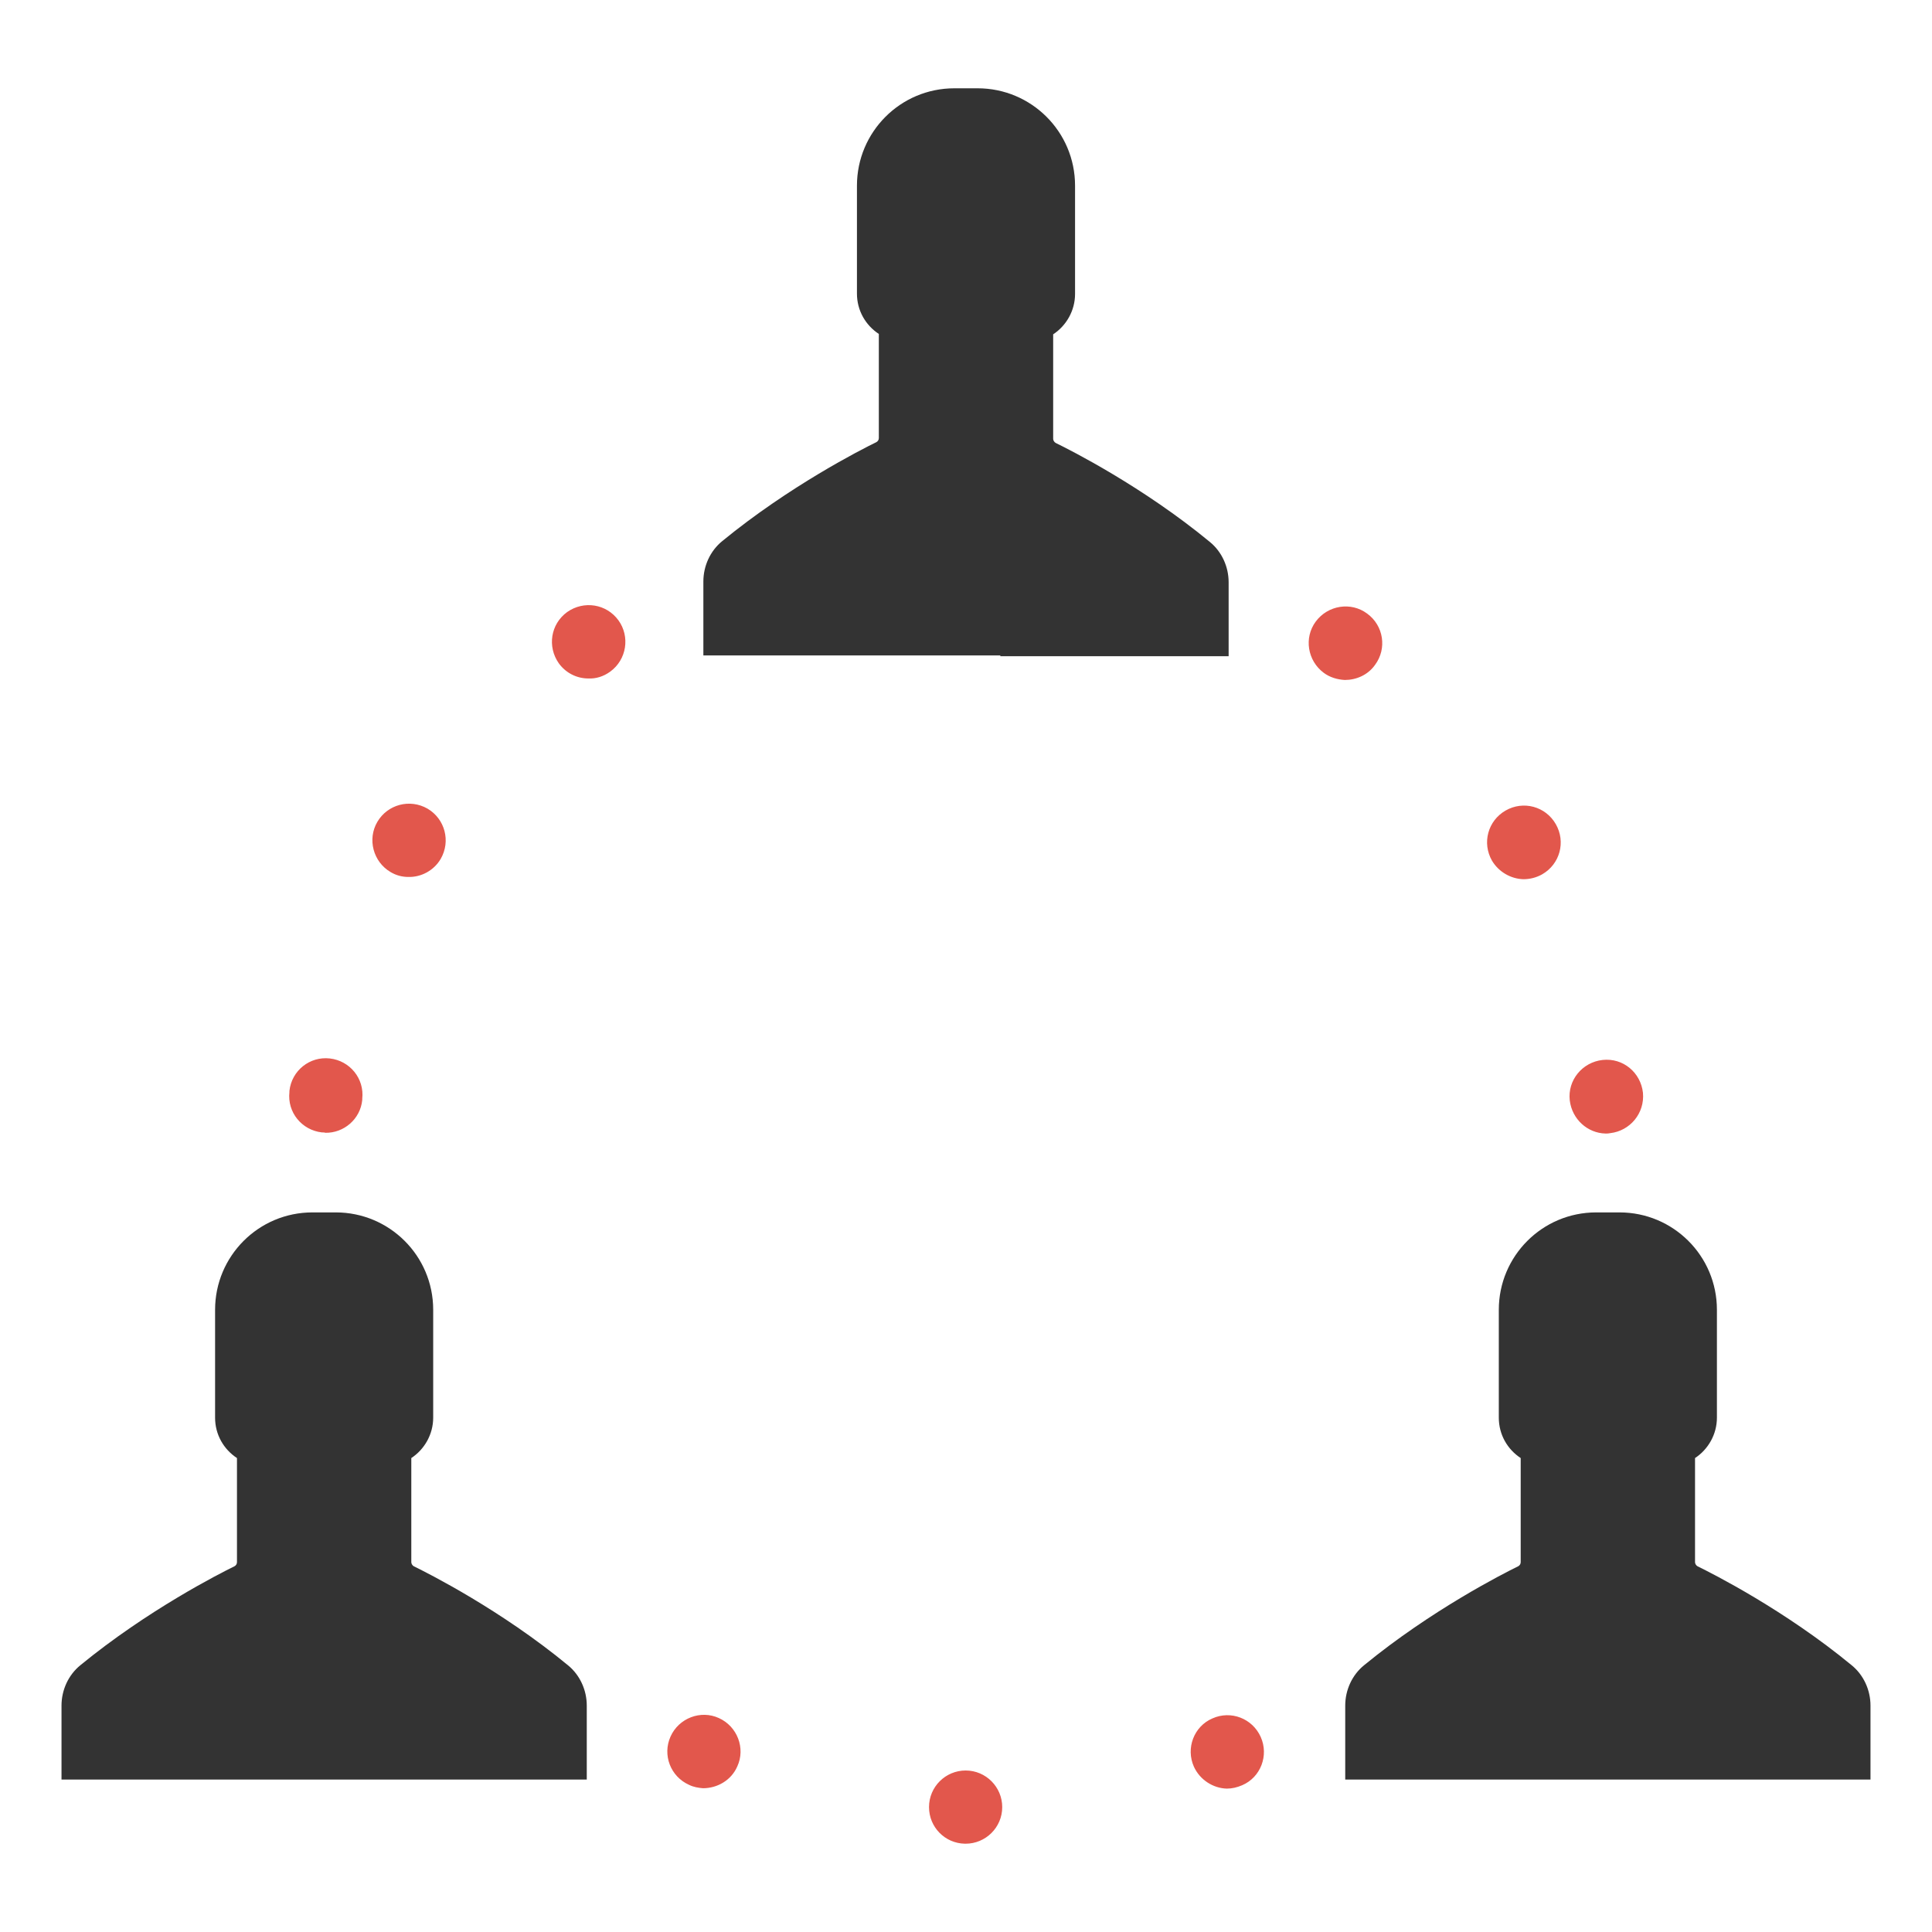 <?xml version="1.0" encoding="utf-8"?>
<!-- Generator: Adobe Illustrator 18.0.0, SVG Export Plug-In . SVG Version: 6.00 Build 0)  -->
<!DOCTYPE svg PUBLIC "-//W3C//DTD SVG 1.1//EN" "http://www.w3.org/Graphics/SVG/1.1/DTD/svg11.dtd">
<svg version="1.1" id="Layer_1" xmlns="http://www.w3.org/2000/svg" xmlns:xlink="http://www.w3.org/1999/xlink" x="0px" y="0px"
	 viewBox="0 0 512 512" enable-background="new 0 0 512 512" xml:space="preserve">
<g>
	<g>
		<path fill="#E2574C" d="M246.2,478.9c0-5.4,4.4-9.7,9.7-9.7l0,0c5.4,0,9.7,4.4,9.7,9.7l0,0c0,5.4-4.4,9.7-9.7,9.7l0,0
			c0,0-0.1,0-0.2,0l0,0C250.4,488.5,246.2,484.2,246.2,478.9z M182.6,473c-4.9-2.2-7.1-7.9-4.9-12.8l0,0c2.2-4.9,8-7.1,12.8-4.9l0,0
			c4.9,2.2,7.1,8,4.9,12.8l0,0c-1.6,3.7-5.3,5.8-9.1,5.8l0,0C185.1,473.8,183.8,473.6,182.6,473z M316.4,468.2
			c-2.2-4.9,0-10.7,4.9-12.8l0,0c4.9-2.2,10.6,0,12.8,4.9l0,0c2.2,4.9,0,10.7-4.9,12.8l0,0c-1.4,0.6-2.7,0.9-4.1,0.9l0,0
			C321.5,473.9,318,471.7,316.4,468.2z M85.3,300.1c-5.3-0.6-9.2-5.3-8.6-10.7l0,0c0,0,0-0.1,0-0.1l0,0c0-0.1,0-0.1,0-0.2l0,0
			c0,0,0,0,0,0l0,0c0.6-5.4,5.4-9.2,10.7-8.6l0,0c5.3,0.6,9.2,5.3,8.6,10.7l0,0c0,0.1,0,0.1,0,0.2l0,0c0,0,0,0.1,0,0.1l0,0
			c-0.5,5.1-4.9,8.8-9.8,8.7l0,0C86,300.1,85.7,300.1,85.3,300.1z M416,291.6c-0.6-5.3,3.3-10.1,8.7-10.7l0,0
			c5.4-0.6,10.1,3.3,10.7,8.7l0,0c0.5,5.4-3.4,10.1-8.7,10.7l0,0c-0.4,0.1-0.8,0.1-1.2,0.1l0,0C420.7,300.3,416.6,296.6,416,291.6z
			 M103.5,231.1c-4.6-2.7-6.2-8.7-3.5-13.3l0,0c2.7-4.6,8.6-6.2,13.3-3.5l0,0c4.6,2.7,6.2,8.6,3.5,13.3l0,0
			c-1.8,3.1-5.2,4.9-8.6,4.8l0,0C106.6,232.4,105,232,103.5,231.1z M395.4,228.1L395.4,228.1c-2.7-4.7-1.1-10.6,3.6-13.3l0,0
			c4.7-2.7,10.6-1.1,13.3,3.6l0,0c2.7,4.7,1.1,10.6-3.6,13.3l0,0c-1.6,0.9-3.3,1.3-5,1.3l0,0C400.4,232.9,397.2,231.1,395.4,228.1z
			 M148.1,175.8c-3.1-4.4-2.2-10.4,2.2-13.6l0,0c4.4-3.1,10.4-2.2,13.6,2.2l0,0c3.1,4.3,2.2,10.4-2.2,13.6l0,0
			c-1.8,1.3-3.8,1.9-5.8,1.8l0,0C152.9,179.8,150,178.4,148.1,175.8z M350.8,178.3c-4.3-3.2-5.3-9.3-2.1-13.6l0,0
			c3.2-4.3,9.3-5.3,13.6-2.1l0,0c4.4,3.2,5.3,9.3,2.1,13.6l0,0c-1.9,2.7-5,4-8,4l0,0C354.4,180.1,352.4,179.5,350.8,178.3z"/>
	</g>
	<path fill="#333333" d="M265.1,173.9h60.5v-19.6c0-4.1-1.8-8.1-5-10.7c-17.7-14.6-36.9-24.3-40.8-26.2c-0.4-0.2-0.7-0.7-0.7-1.1
		V88.6c3.5-2.3,5.8-6.3,5.8-10.7V49.2c0-14.3-11.6-25.8-25.8-25.8H256h-3.1c-14.3,0-25.8,11.6-25.8,25.8v28.6
		c0,4.5,2.3,8.4,5.8,10.7v27.6c0,0.5-0.3,0.9-0.7,1.1c-3.9,1.9-23,11.6-40.8,26.2c-3.2,2.6-5,6.6-5,10.7v19.6h60.5H265.1z"/>
	<path fill="#333333" d="M435.2,471.6h60.5v-19.6c0-4.1-1.8-8.1-5-10.7c-17.7-14.6-36.9-24.3-40.8-26.2c-0.4-0.2-0.7-0.7-0.7-1.1
		v-27.6c3.5-2.3,5.8-6.3,5.8-10.7v-28.6c0-14.3-11.6-25.8-25.8-25.8h-3.1H423c-14.3,0-25.8,11.6-25.8,25.8v28.6
		c0,4.5,2.3,8.4,5.8,10.7v27.6c0,0.5-0.3,0.9-0.7,1.1c-3.9,1.9-23,11.6-40.8,26.2c-3.2,2.6-5,6.6-5,10.7v19.6H417H435.2z"/>
	<path fill="#333333" d="M95,471.6h60.5v-19.6c0-4.1-1.8-8.1-5-10.7c-17.7-14.6-36.9-24.3-40.8-26.2c-0.4-0.2-0.7-0.7-0.7-1.1v-27.6
		c3.5-2.3,5.8-6.3,5.8-10.7v-28.6c0-14.3-11.6-25.8-25.8-25.8h-3.1h-3.1c-14.3,0-25.8,11.6-25.8,25.8v28.6c0,4.5,2.3,8.4,5.8,10.7
		v27.6c0,0.5-0.3,0.9-0.7,1.1c-3.9,1.9-23,11.6-40.8,26.2c-3.2,2.6-5,6.6-5,10.7v19.6h60.5H95z"/>
</g>
</svg>
